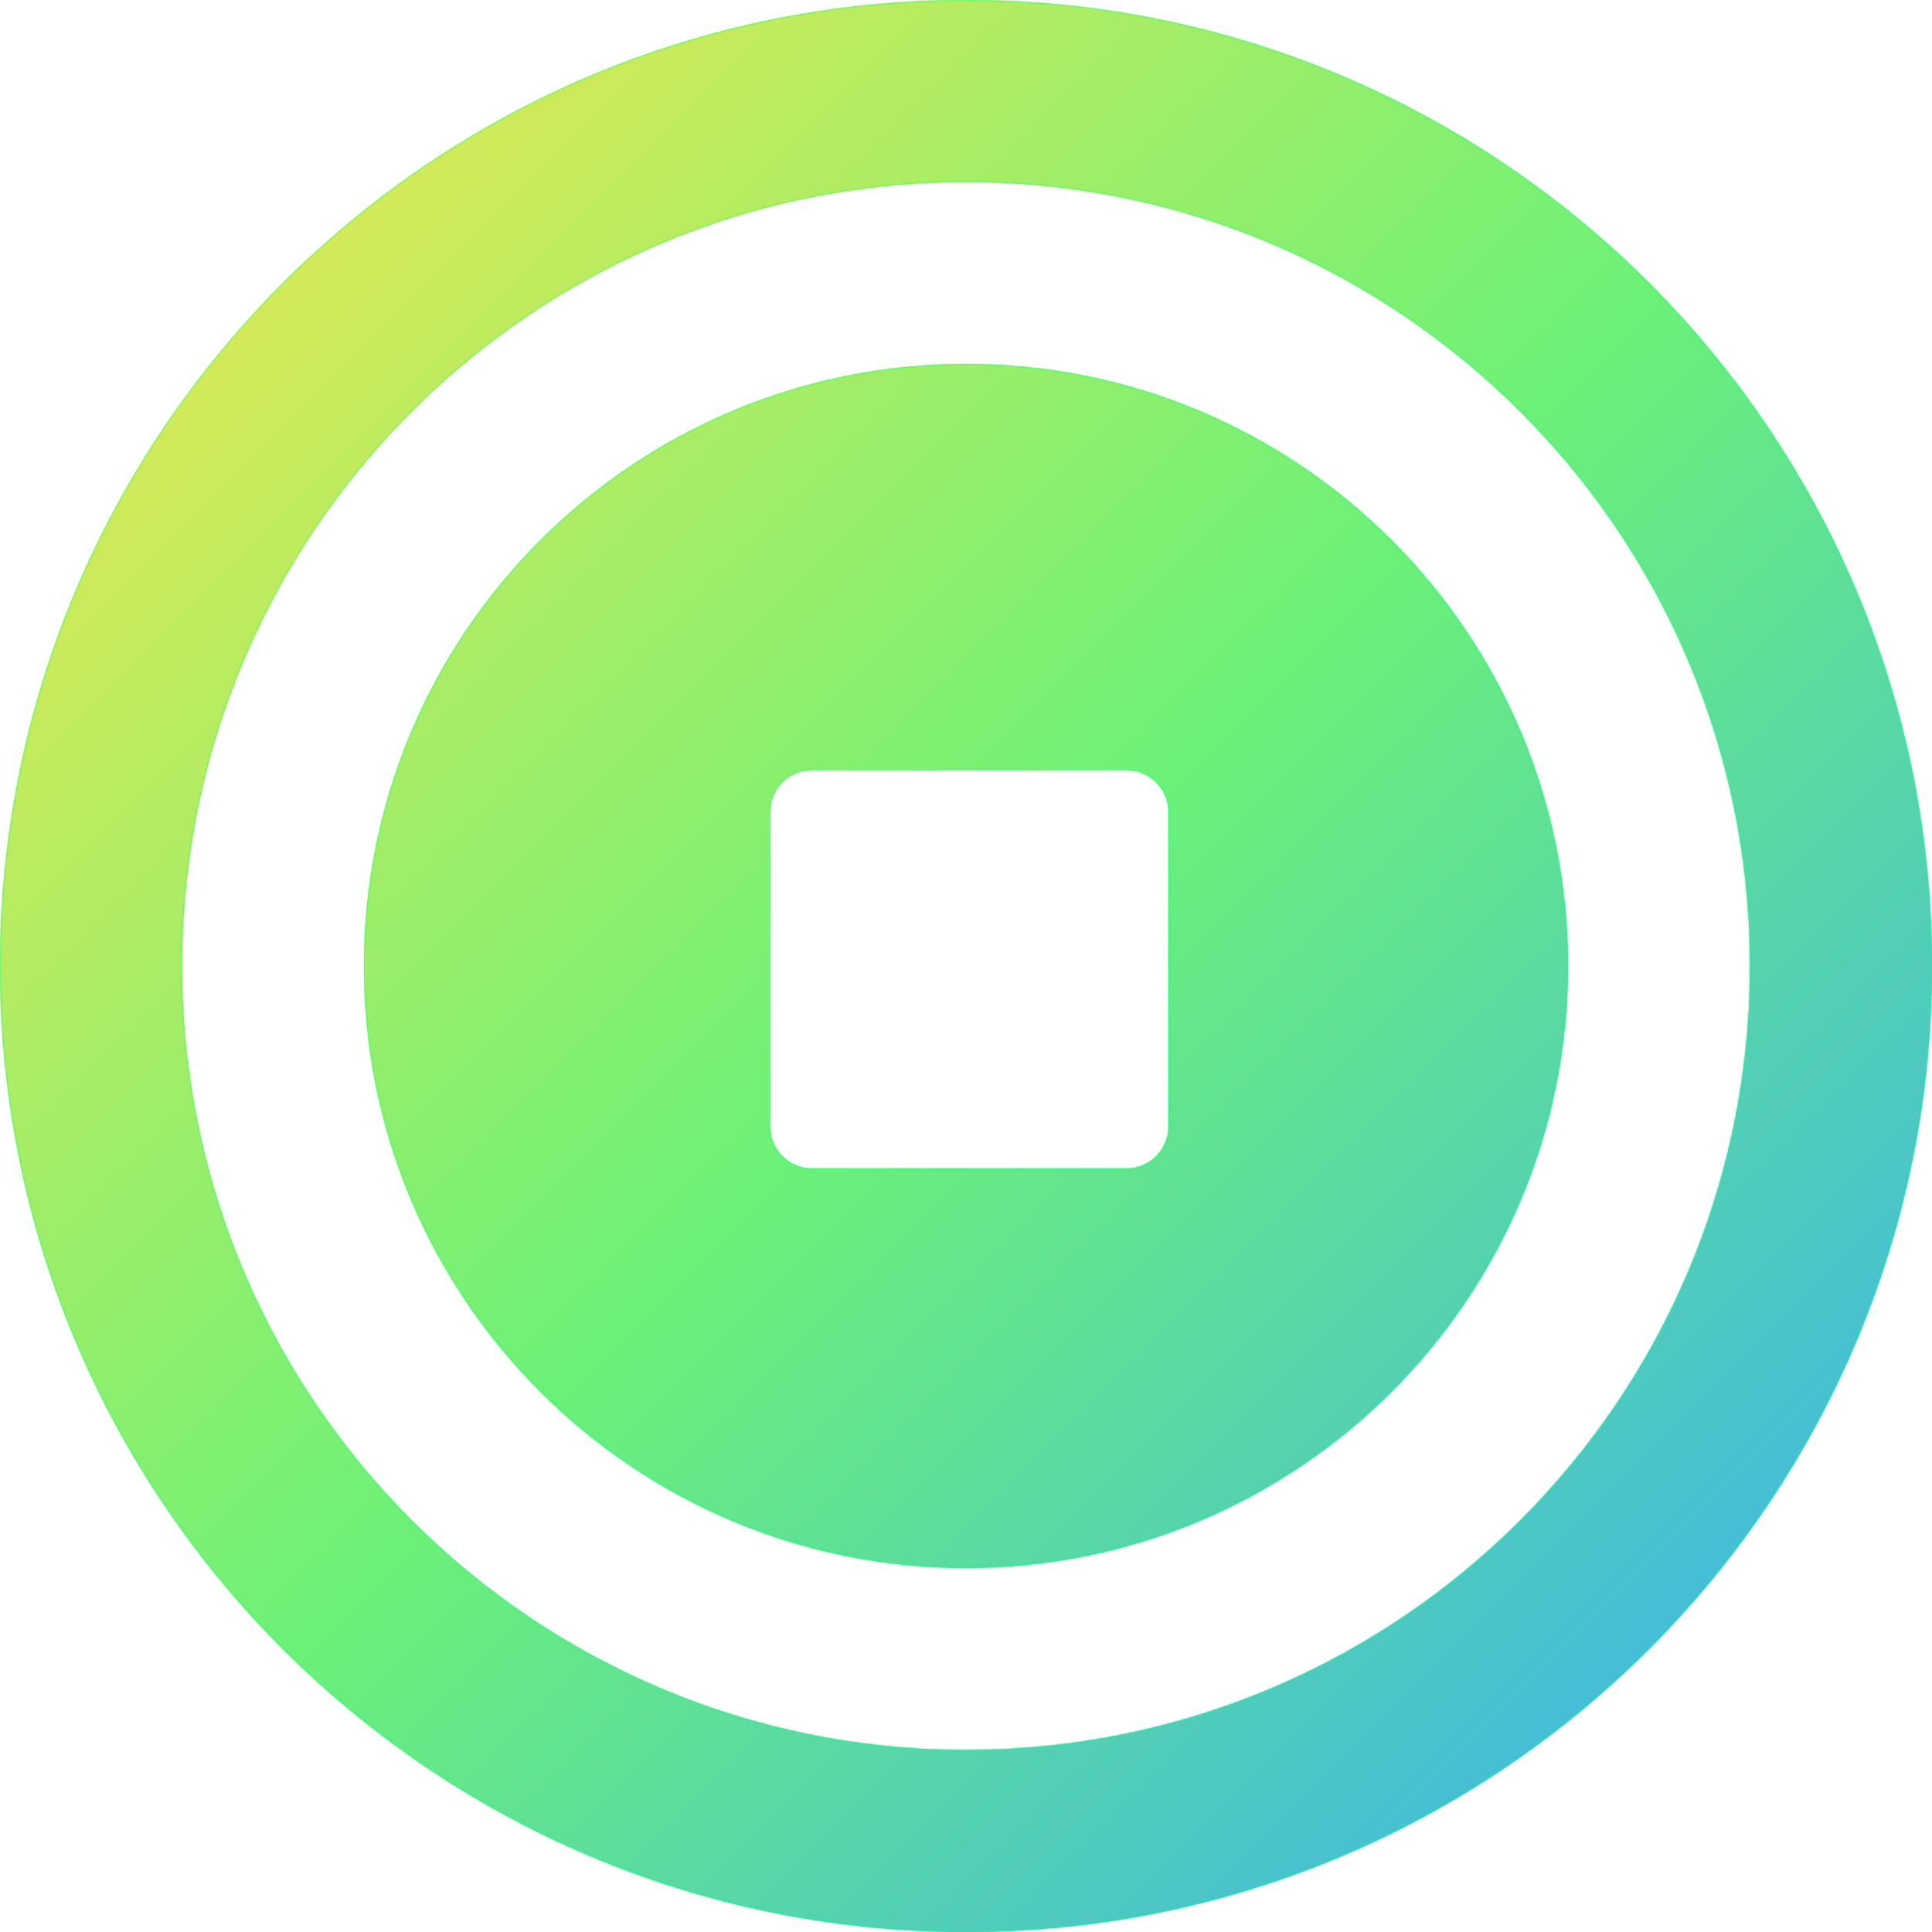 <?xml version="1.0" encoding="UTF-8"?>
<svg width="1024px" height="1024px" viewBox="0 0 1024 1024" version="1.1" xmlns="http://www.w3.org/2000/svg" xmlns:xlink="http://www.w3.org/1999/xlink">
    <!-- Generator: Sketch 55.1 (78136) - https://sketchapp.com -->
    <title>ebo_o</title>
    <desc>Created with Sketch.</desc>
    <defs>
        <path d="M512,1024 C229.23,1024 0,794.77 0,512 C0,229.23 229.23,0 512,0 C794.77,0 1024,229.23 1024,512 C1024,794.77 794.77,1024 512,1024 Z M512,927.536 C741.494,927.536 927.536,741.494 927.536,512 C927.536,282.506 741.494,96.464 512,96.464 C282.506,96.464 96.464,282.506 96.464,512 C96.464,741.494 282.506,927.536 512,927.536 Z M512,831.072 C335.781,831.072 192.928,688.219 192.928,512 C192.928,335.781 335.781,192.928 512,192.928 C688.219,192.928 831.072,335.781 831.072,512 C831.072,688.219 688.219,831.072 512,831.072 Z M430.323,408.116 C418.058,408.116 408.116,418.058 408.116,430.323 L408.116,597.128 C408.116,609.393 418.058,619.335 430.323,619.335 L597.128,619.335 C609.393,619.335 619.335,609.393 619.335,597.128 L619.335,430.323 C619.335,418.058 609.393,408.116 597.128,408.116 L430.323,408.116 Z" id="path-1"></path>
        <linearGradient x1="0%" y1="0%" x2="100%" y2="100%" id="linearGradient-3">
            <stop stop-color="#FFE74C" offset="0%"></stop>
            <stop stop-color="#6BF178" offset="50.512%"></stop>
            <stop stop-color="#35A7FF" offset="100%"></stop>
        </linearGradient>
    </defs>
    <g id="Page-1" stroke="none" stroke-width="1" fill="none" fill-rule="evenodd">
        <g id="02.1_eth_ebo_o" transform="translate(-38, -38)">
            <g id="ebo_o" transform="translate(38, 38)">
                <mask id="mask-2" fill="white">
                    <use xlink:href="#path-1"></use>
                </mask>
                <use id="ebo" fill="#00FF78" xlink:href="#path-1"></use>
                <rect id="Rectangle" fill="url(#linearGradient-3)" mask="url(#mask-2)" x="0" y="0" width="1024" height="1024"></rect>
            </g>
        </g>
    </g>
</svg>